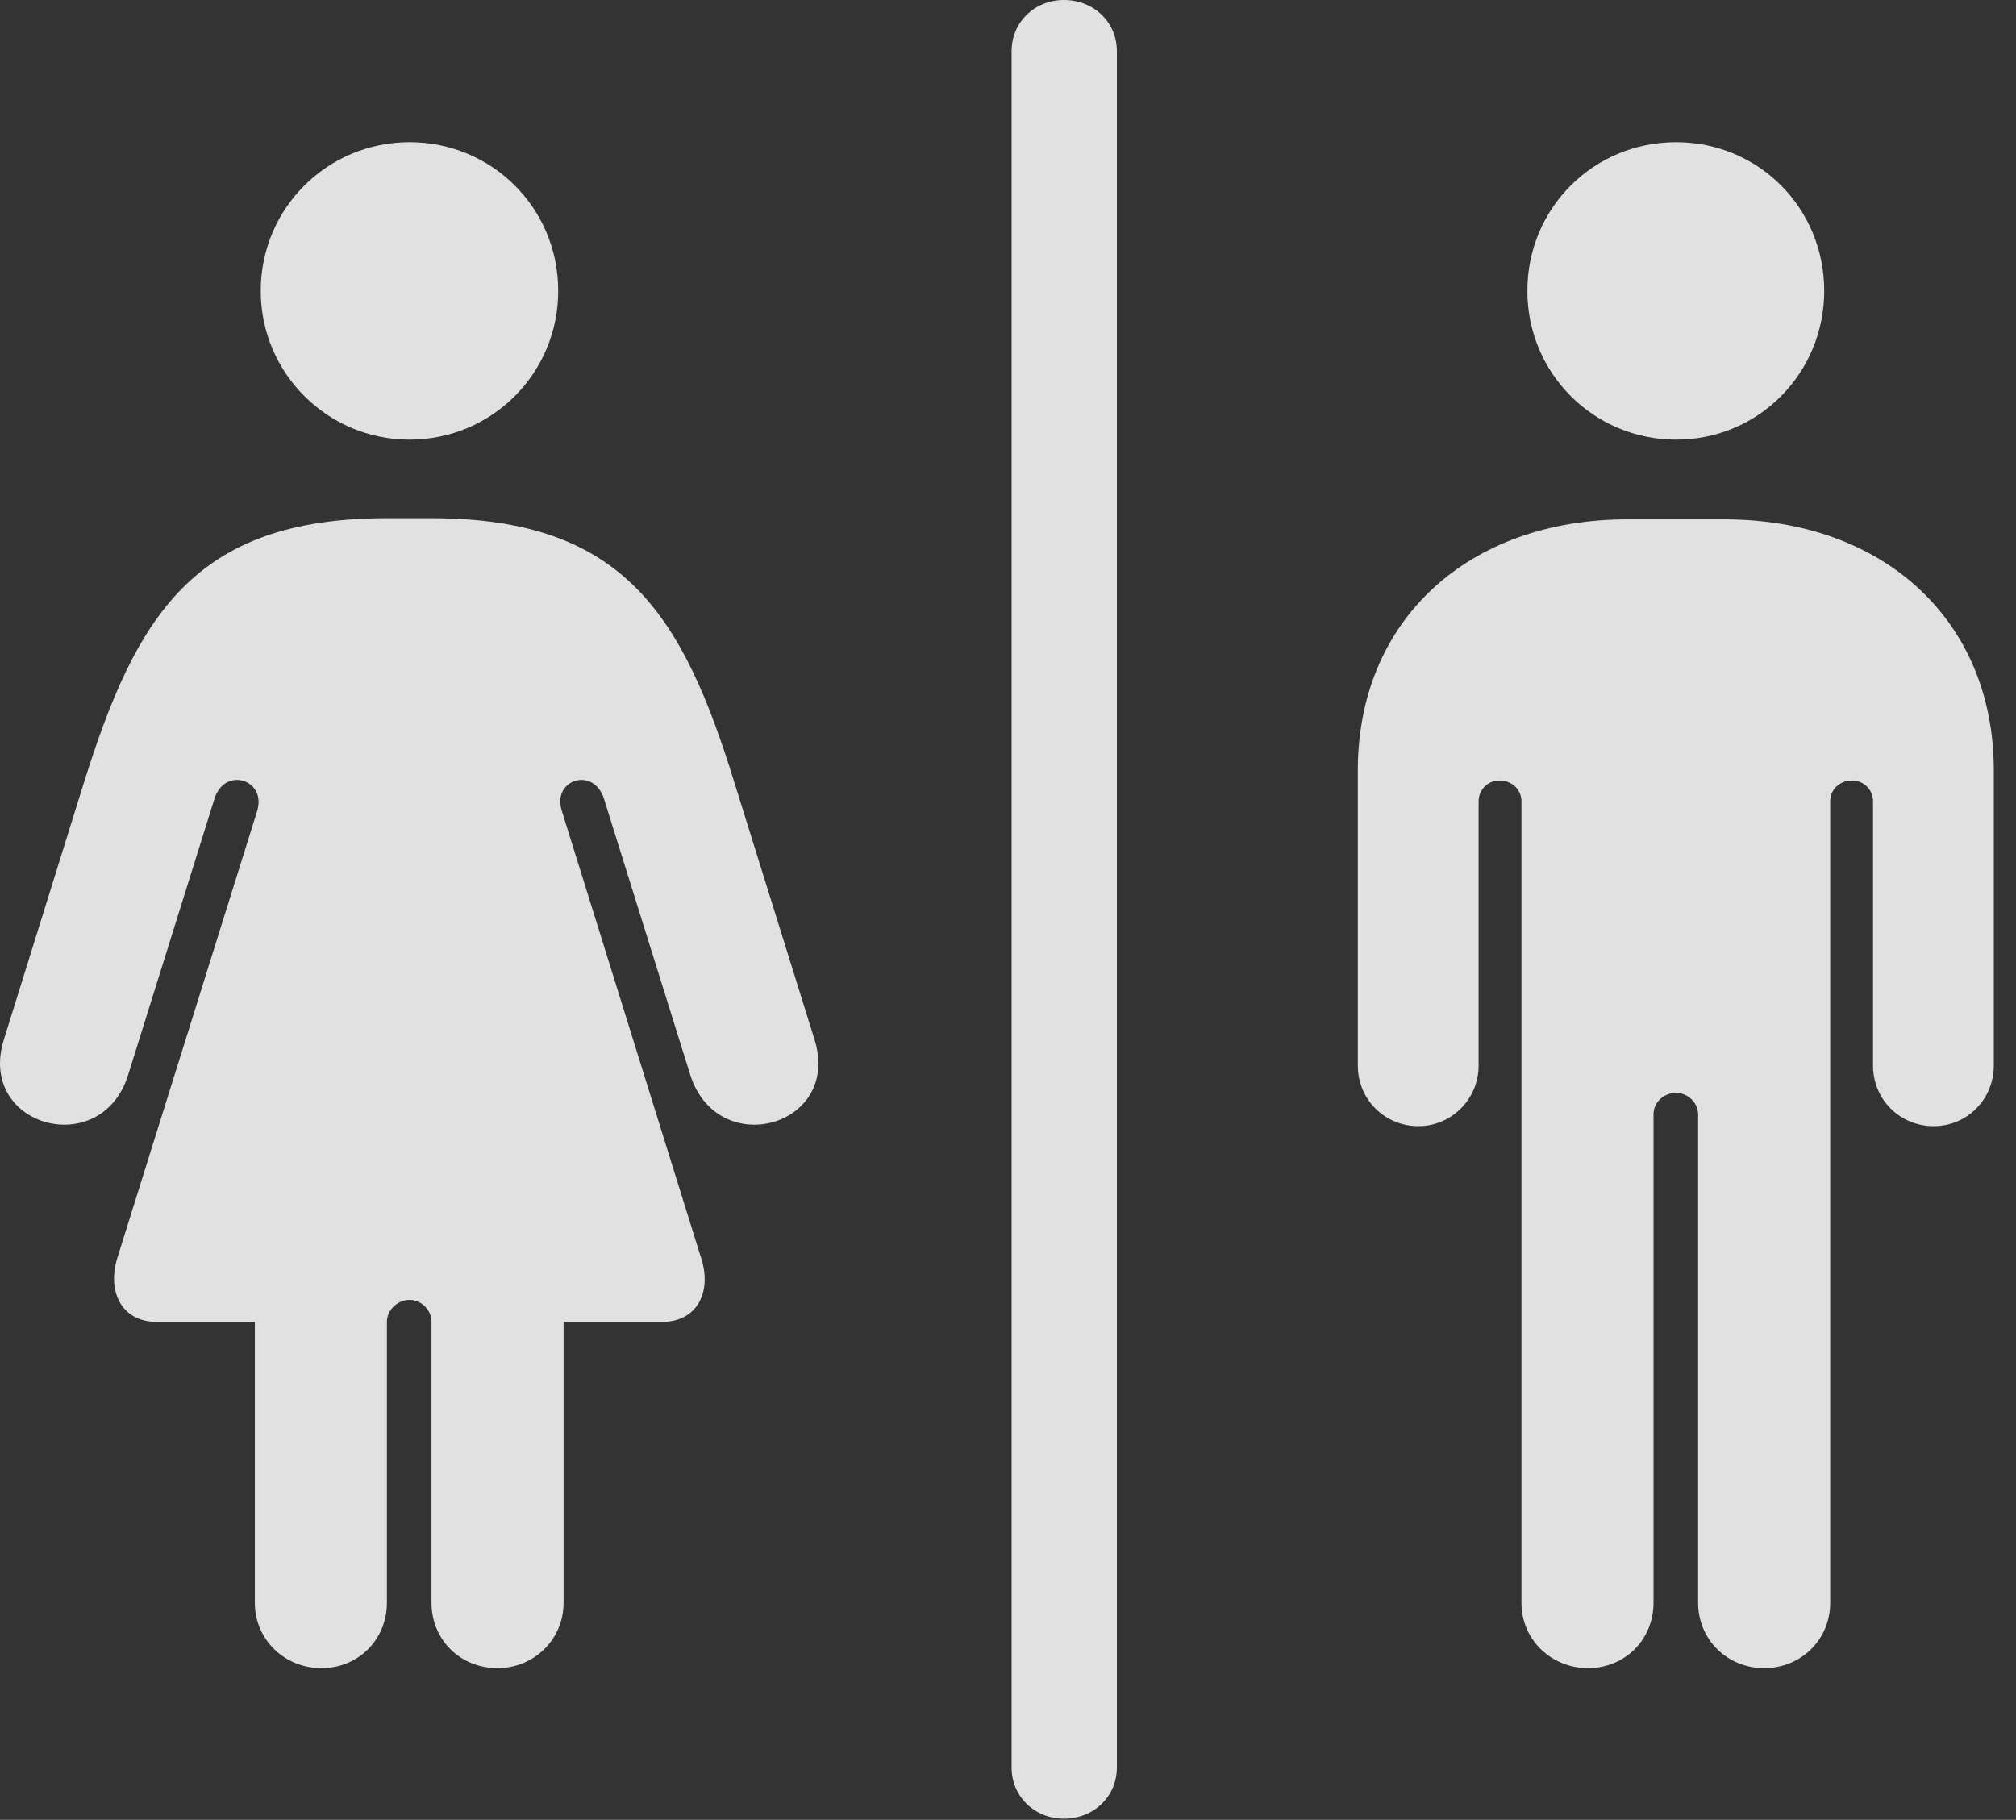 <?xml version="1.0" encoding="UTF-8"?>
<!--Generator: Apple Native CoreSVG 232.5-->
<!DOCTYPE svg
PUBLIC "-//W3C//DTD SVG 1.1//EN"
       "http://www.w3.org/Graphics/SVG/1.1/DTD/svg11.dtd">
<svg version="1.1" xmlns="http://www.w3.org/2000/svg" xmlns:xlink="http://www.w3.org/1999/xlink" width="33.092" height="29.873">
 <rect width="100%" height="100%" fill="#333333" stroke="none"/>
 <g>
  <rect height="29.873" opacity="0" width="33.092" x="0" y="0"/>
  <path d="M27.513 7.217C28.87 7.217 29.944 6.123 29.944 4.775C29.944 3.418 28.87 2.334 27.513 2.334C26.155 2.334 25.071 3.418 25.071 4.775C25.071 6.123 26.155 7.217 27.513 7.217ZM26.067 27.383C26.673 27.383 27.142 26.914 27.142 26.309L27.142 18.291C27.142 18.096 27.308 17.939 27.513 17.939C27.698 17.939 27.874 18.096 27.874 18.291L27.874 26.309C27.874 26.914 28.353 27.383 28.958 27.383C29.564 27.383 30.042 26.914 30.042 26.309L30.042 13.154C30.042 12.959 30.198 12.812 30.403 12.812C30.589 12.812 30.745 12.959 30.745 13.154L30.745 17.49C30.745 18.047 31.185 18.486 31.741 18.486C32.288 18.486 32.728 18.047 32.728 17.49L32.728 12.646C32.728 10.176 30.911 8.525 28.304 8.525L26.712 8.525C24.105 8.525 22.288 10.176 22.288 12.646L22.288 17.49C22.288 18.047 22.728 18.486 23.284 18.486C23.821 18.486 24.271 18.047 24.271 17.49L24.271 13.154C24.271 12.959 24.427 12.812 24.612 12.812C24.817 12.812 24.974 12.959 24.974 13.154L24.974 26.309C24.974 26.914 25.462 27.383 26.067 27.383Z" fill="#ffffff" fill-opacity="0.85"/>
  <path d="M17.464 29.854C17.952 29.854 18.333 29.492 18.333 29.014L18.333 0.84C18.333 0.361 17.952 0 17.464 0C16.985 0 16.605 0.361 16.605 0.84L16.605 29.014C16.605 29.492 16.985 29.854 17.464 29.854Z" fill="#ffffff" fill-opacity="0.85"/>
  <path d="M6.722 7.217C8.079 7.217 9.163 6.123 9.163 4.775C9.163 3.418 8.079 2.334 6.722 2.334C5.374 2.334 4.28 3.418 4.28 4.775C4.28 6.123 5.374 7.217 6.722 7.217ZM5.276 27.383C5.882 27.383 6.351 26.914 6.351 26.309L6.351 21.699C6.351 21.504 6.526 21.338 6.722 21.338C6.917 21.338 7.083 21.504 7.083 21.699L7.083 26.309C7.083 26.914 7.552 27.383 8.167 27.383C8.763 27.383 9.251 26.914 9.251 26.309L9.251 21.699L10.872 21.699C11.438 21.699 11.693 21.211 11.507 20.645L9.222 13.31C9.056 12.793 9.749 12.578 9.915 13.115L11.331 17.646C11.78 19.053 13.812 18.496 13.372 17.07L12.063 12.871C11.214 10.117 10.257 8.506 7.083 8.506L6.351 8.506C3.177 8.506 2.23 10.117 1.37 12.871L0.062 17.07C-0.378 18.496 1.663 19.053 2.103 17.646L3.519 13.115C3.685 12.578 4.378 12.793 4.222 13.31L1.927 20.645C1.751 21.211 2.005 21.699 2.571 21.699L4.183 21.699L4.183 26.309C4.183 26.914 4.671 27.383 5.276 27.383Z" fill="#ffffff" fill-opacity="0.85"/>
 </g>
</svg>

